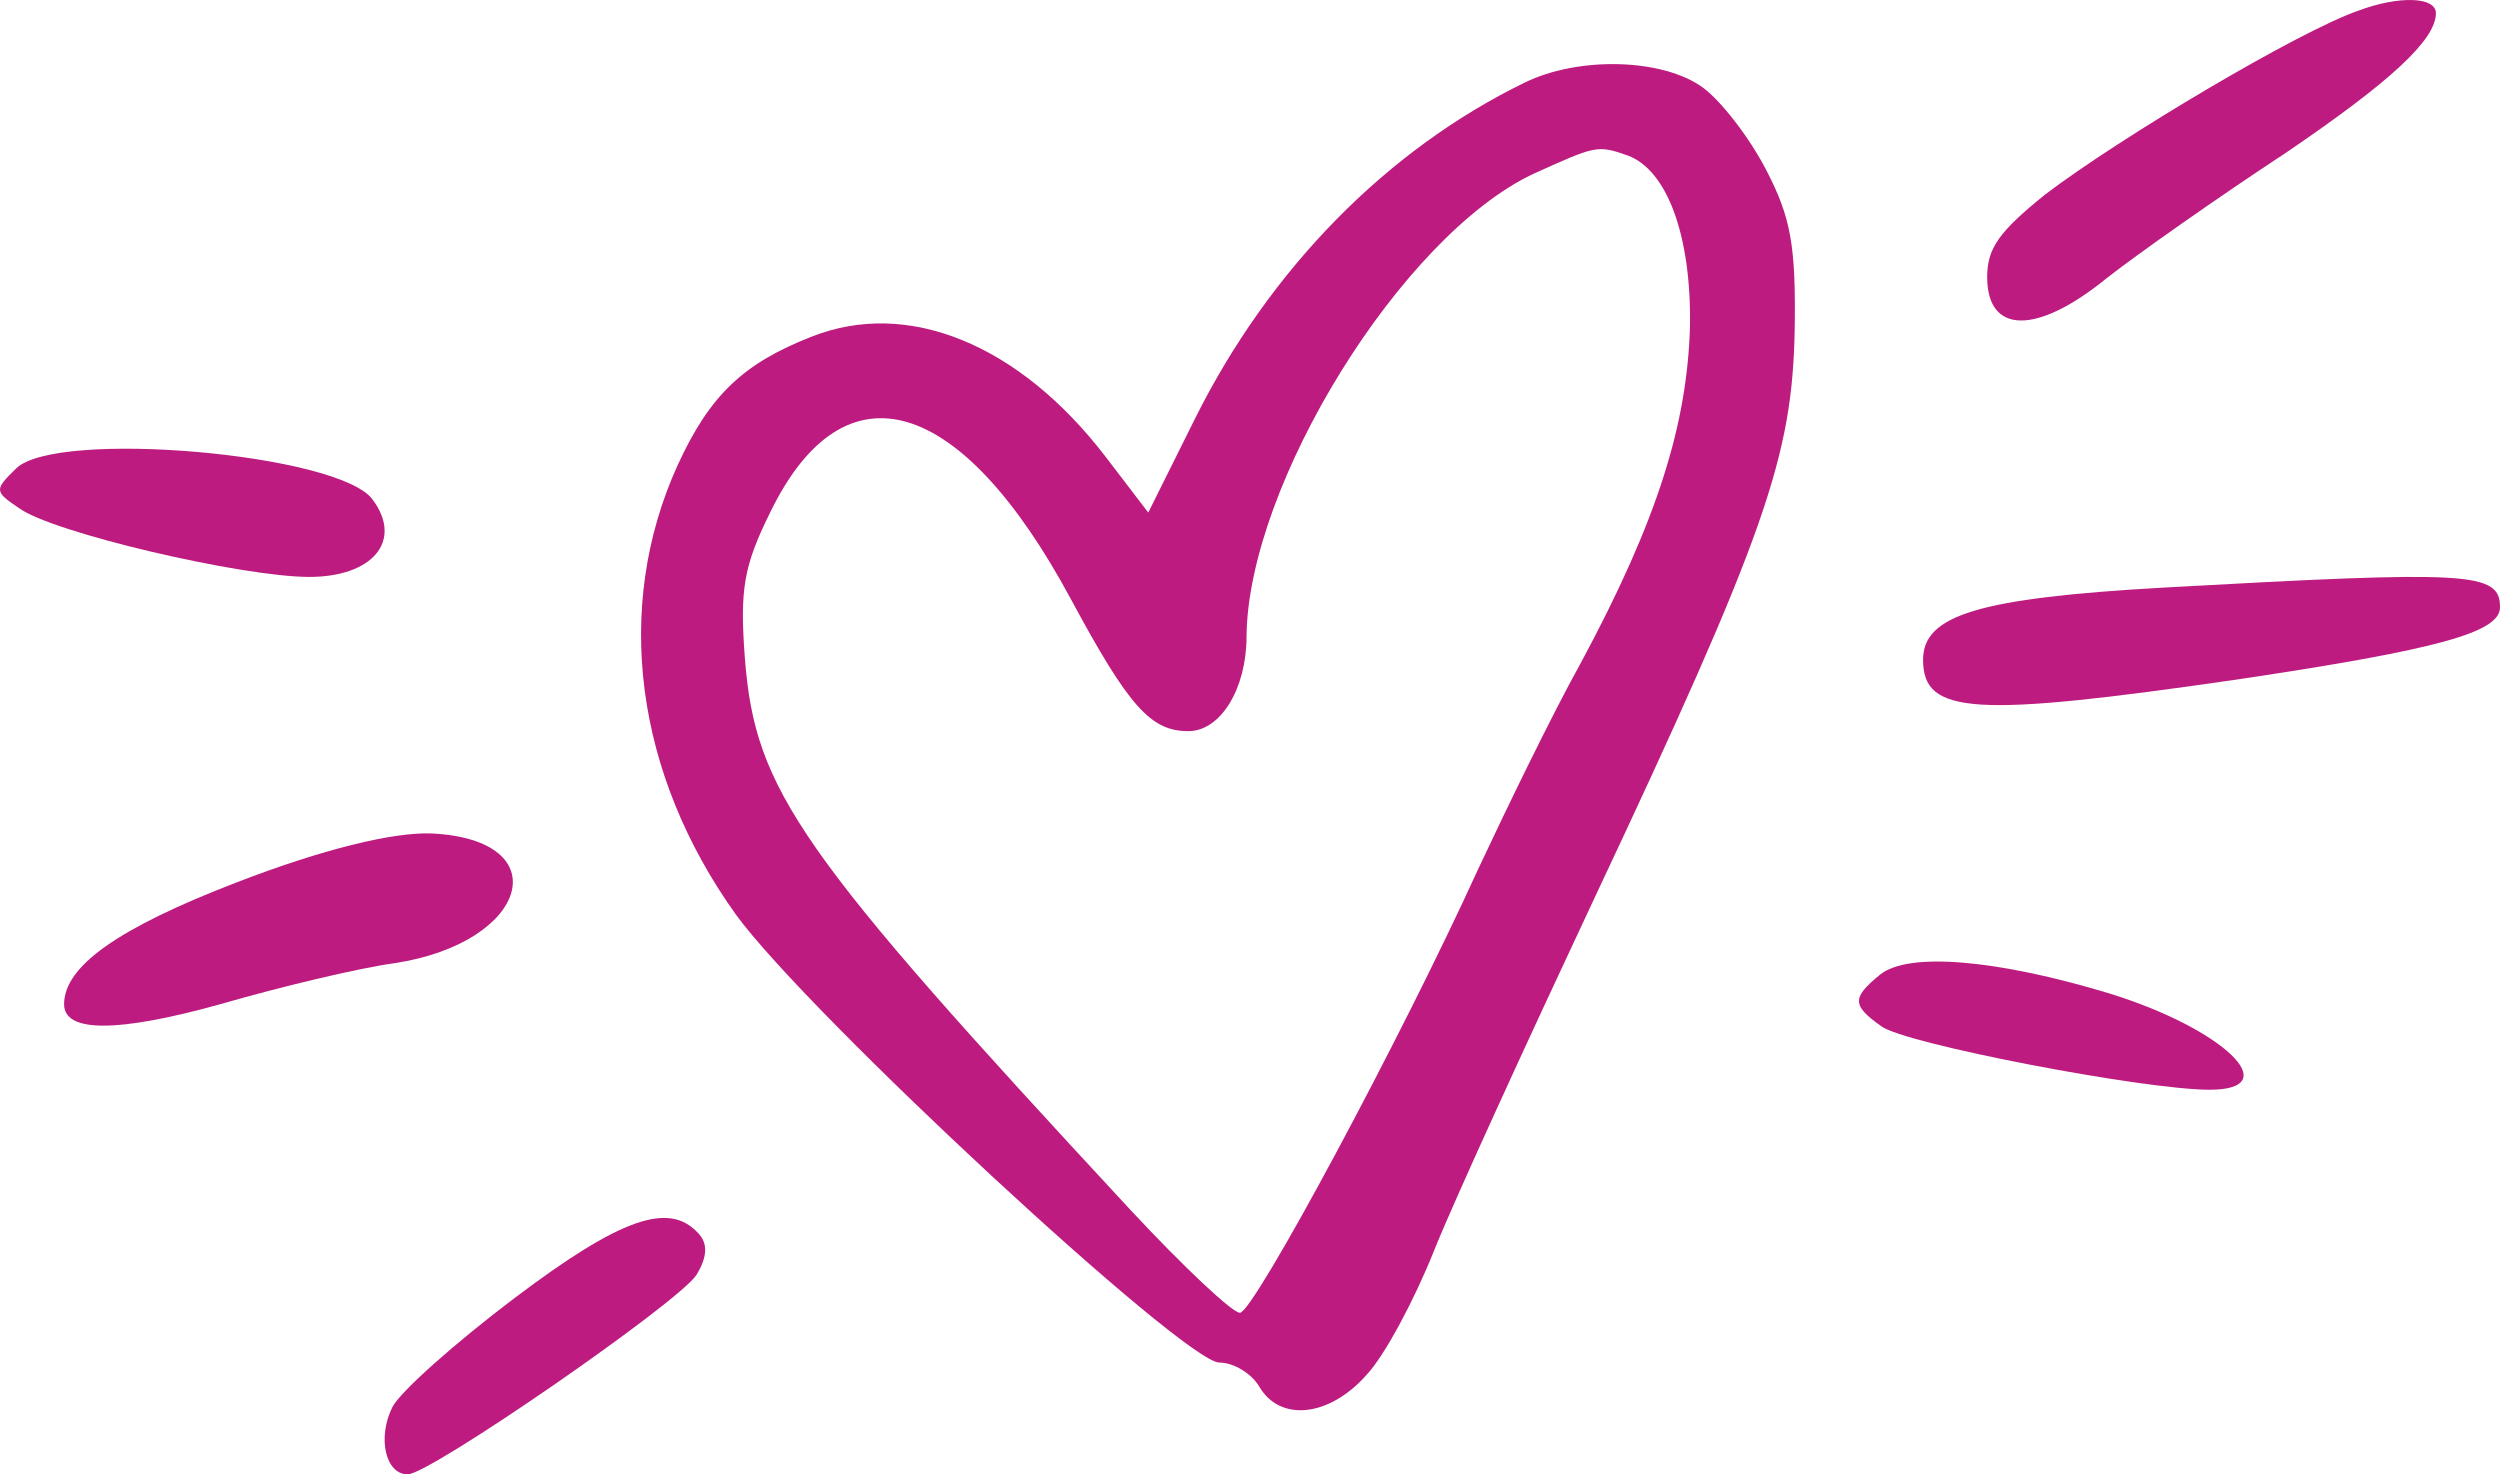 <svg width="39" height="23" viewBox="0 0 39 23" fill="none" xmlns="http://www.w3.org/2000/svg">
<path d="M36.792 0.166C35.871 0.483 33.072 2.145 31.902 3.036C31.192 3.61 31 3.867 31 4.322C31 5.213 31.767 5.232 32.861 4.342C33.34 3.966 34.606 3.075 35.66 2.383C37.291 1.275 38 0.622 38 0.206C38 -0.051 37.425 -0.071 36.792 0.166Z" fill="#BD1B7F"/>
<path d="M23.782 1.29C21.644 2.332 19.809 4.188 18.639 6.537L17.913 7.996L17.247 7.125C15.896 5.363 14.161 4.662 12.669 5.249C11.6 5.666 11.075 6.159 10.571 7.257C9.563 9.473 9.906 12.069 11.479 14.266C12.608 15.819 18.477 21.256 19.022 21.256C19.244 21.256 19.526 21.426 19.647 21.635C19.97 22.184 20.736 22.108 21.321 21.445C21.604 21.142 22.068 20.271 22.37 19.513C22.673 18.755 23.802 16.293 24.851 14.058C27.554 8.318 27.957 7.125 27.997 5.155C28.018 3.829 27.937 3.393 27.554 2.654C27.291 2.143 26.848 1.574 26.565 1.366C25.94 0.911 24.629 0.874 23.782 1.29ZM25.396 2.427C26.001 2.654 26.384 3.658 26.364 5.079C26.323 6.613 25.86 8.11 24.669 10.326C24.206 11.159 23.5 12.618 23.056 13.565C21.866 16.179 19.567 20.46 19.345 20.479C19.244 20.498 18.457 19.759 17.63 18.869C12.447 13.281 11.781 12.334 11.62 10.269C11.539 9.189 11.6 8.829 12.023 7.977C13.173 5.628 14.988 6.159 16.703 9.341C17.61 11.027 17.953 11.406 18.538 11.406C19.042 11.406 19.446 10.743 19.446 9.928C19.466 7.56 21.866 3.677 23.923 2.711C24.891 2.275 24.912 2.256 25.396 2.427Z" fill="#BD1B7F"/>
<path d="M0.253 7.307C-0.09 7.641 -0.09 7.666 0.291 7.923C0.805 8.308 3.776 9 4.824 9C5.814 9 6.29 8.436 5.814 7.795C5.3 7.076 0.881 6.692 0.253 7.307Z" fill="#BD1B7F"/>
<path d="M33.76 9.166C30.86 9.33 30 9.596 30 10.293C30 11.153 30.8 11.194 34.9 10.6C38.06 10.129 39 9.863 39 9.474C39 8.92 38.54 8.9 33.76 9.166Z" fill="#BD1B7F"/>
<path d="M3.687 13.767C1.832 14.482 1 15.075 1 15.667C1 16.111 1.832 16.111 3.431 15.667C4.369 15.395 5.606 15.099 6.16 15.025C8.25 14.704 8.719 13.1 6.736 13.002C6.139 12.977 5.03 13.248 3.687 13.767Z" fill="#BD1B7F"/>
<path d="M29.327 15.206C28.888 15.565 28.888 15.684 29.348 16.009C29.703 16.282 33.444 17 34.468 17C35.681 17 34.677 16.043 32.901 15.496C31.145 14.966 29.766 14.847 29.327 15.206Z" fill="#BD1B7F"/>
<path d="M8.029 20.248C7.118 20.936 6.252 21.701 6.122 21.949C5.883 22.427 6.013 23 6.36 23C6.707 23 10.607 20.306 10.867 19.885C11.041 19.599 11.041 19.388 10.889 19.235C10.434 18.739 9.676 19.006 8.029 20.248Z" fill="#BD1B7F"/>
</svg>
